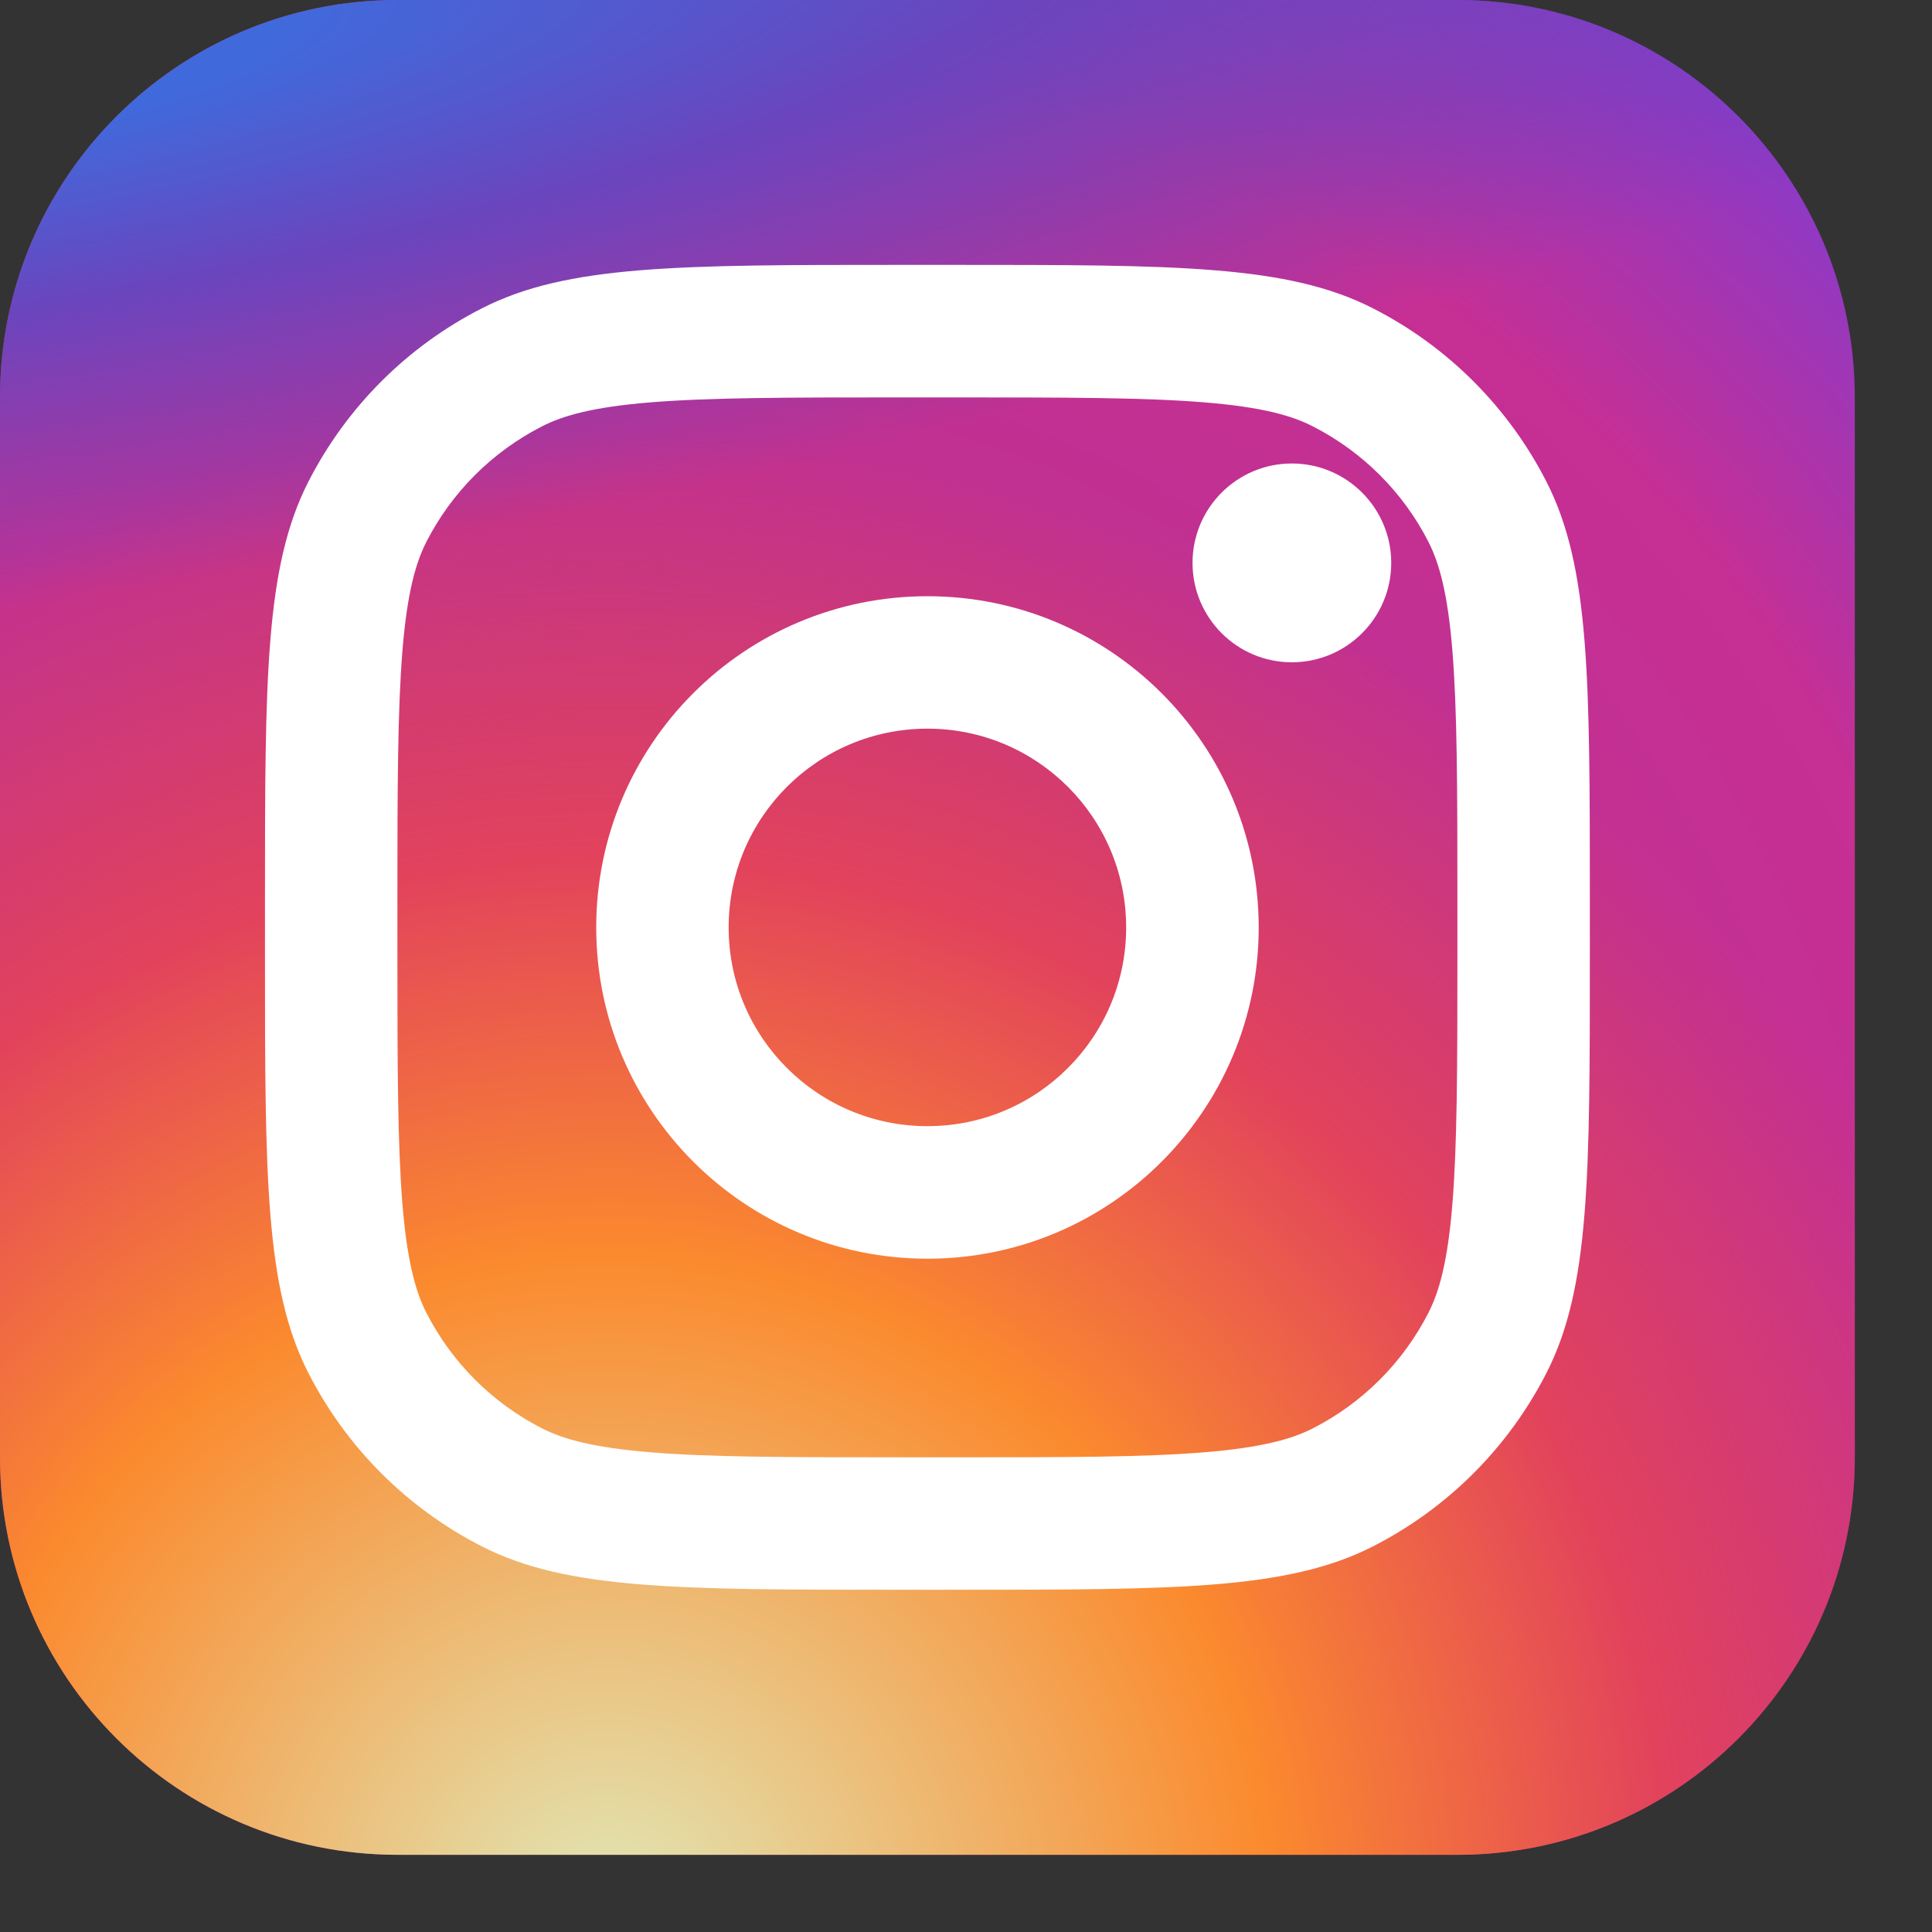<svg width="20" height="20" viewBox="0 0 20 20" fill="none" xmlns="http://www.w3.org/2000/svg">
    <rect x="0" y="0" width="20" height="20" fill="#333333" stroke="none"/>
    <path d="M15.087 0H4.115C1.842 0 0 1.842 0 4.115V15.087C0 17.359 1.842 19.201 4.115 19.201H15.087C17.359 19.201 19.201 17.359 19.201 15.087V4.115C19.201 1.842 17.359 0 15.087 0Z" fill="url(#paint0_radial_1868_128)"/>
    <path d="M15.087 0H4.115C1.842 0 0 1.842 0 4.115V15.087C0 17.359 1.842 19.201 4.115 19.201H15.087C17.359 19.201 19.201 17.359 19.201 15.087V4.115C19.201 1.842 17.359 0 15.087 0Z" fill="url(#paint1_radial_1868_128)"/>
    <path d="M15.087 0H4.115C1.842 0 0 1.842 0 4.115V15.087C0 17.359 1.842 19.201 4.115 19.201H15.087C17.359 19.201 19.201 17.359 19.201 15.087V4.115C19.201 1.842 17.359 0 15.087 0Z" fill="url(#paint2_radial_1868_128)"/>
    <path d="M14.402 5.827C14.402 6.395 13.941 6.856 13.373 6.856C12.805 6.856 12.345 6.395 12.345 5.827C12.345 5.259 12.805 4.798 13.373 4.798C13.941 4.798 14.402 5.259 14.402 5.827Z" fill="white"/>
    <path fill-rule="evenodd" clip-rule="evenodd" d="M9.601 13.03C11.494 13.03 13.03 11.494 13.03 9.601C13.03 7.707 11.494 6.172 9.601 6.172C7.707 6.172 6.172 7.707 6.172 9.601C6.172 11.494 7.707 13.03 9.601 13.03ZM9.601 11.658C10.737 11.658 11.658 10.737 11.658 9.601C11.658 8.464 10.737 7.543 9.601 7.543C8.464 7.543 7.543 8.464 7.543 9.601C7.543 10.737 8.464 11.658 9.601 11.658Z" fill="white"/>
    <path fill-rule="evenodd" clip-rule="evenodd" d="M2.743 9.325C2.743 7.021 2.743 5.869 3.191 4.989C3.586 4.215 4.215 3.585 4.99 3.191C5.87 2.742 7.022 2.742 9.326 2.742H9.875C12.179 2.742 13.331 2.742 14.211 3.191C14.986 3.585 15.615 4.215 16.01 4.989C16.458 5.869 16.458 7.021 16.458 9.325V9.874C16.458 12.178 16.458 13.331 16.01 14.211C15.615 14.985 14.986 15.614 14.211 16.009C13.331 16.457 12.179 16.457 9.875 16.457H9.326C7.022 16.457 5.87 16.457 4.99 16.009C4.215 15.614 3.586 14.985 3.191 14.211C2.743 13.331 2.743 12.178 2.743 9.874V9.325ZM9.326 4.114H9.875C11.05 4.114 11.848 4.115 12.466 4.165C13.067 4.214 13.374 4.303 13.589 4.413C14.105 4.676 14.525 5.095 14.788 5.611C14.897 5.826 14.986 6.133 15.035 6.735C15.085 7.352 15.087 8.151 15.087 9.325V9.874C15.087 11.049 15.085 11.848 15.035 12.465C14.986 13.066 14.897 13.374 14.788 13.588C14.525 14.104 14.105 14.524 13.589 14.787C13.374 14.896 13.067 14.985 12.466 15.034C11.848 15.085 11.05 15.086 9.875 15.086H9.326C8.151 15.086 7.353 15.085 6.735 15.034C6.134 14.985 5.827 14.896 5.612 14.787C5.096 14.524 4.676 14.104 4.413 13.588C4.304 13.374 4.215 13.066 4.166 12.465C4.116 11.848 4.114 11.049 4.114 9.874V9.325C4.114 8.151 4.116 7.352 4.166 6.735C4.215 6.133 4.304 5.826 4.413 5.611C4.676 5.095 5.096 4.676 5.612 4.413C5.827 4.303 6.134 4.214 6.735 4.165C7.353 4.115 8.151 4.114 9.326 4.114Z" fill="white"/>
    <defs>
    <radialGradient id="paint0_radial_1868_128" cx="0" cy="0" r="1" gradientUnits="userSpaceOnUse" gradientTransform="translate(6.858 14.401) rotate(-55.376) scale(17.5)">
    <stop stop-color="#B13589"/>
    <stop offset="0.793" stop-color="#C62F94"/>
    <stop offset="1" stop-color="#8A3AC8"/>
    </radialGradient>
    <radialGradient id="paint1_radial_1868_128" cx="0" cy="0" r="1" gradientUnits="userSpaceOnUse" gradientTransform="translate(6.172 19.887) rotate(-65.136) scale(15.494)">
    <stop stop-color="#E0E8B7"/>
    <stop offset="0.445" stop-color="#FB8A2E"/>
    <stop offset="0.715" stop-color="#E2425C"/>
    <stop offset="1" stop-color="#E2425C" stop-opacity="0"/>
    </radialGradient>
    <radialGradient id="paint2_radial_1868_128" cx="0" cy="0" r="1" gradientUnits="userSpaceOnUse" gradientTransform="translate(-1.029 0.686) rotate(-8.13) scale(26.67 5.704)">
    <stop offset="0.157" stop-color="#406ADC"/>
    <stop offset="0.468" stop-color="#6A45BE"/>
    <stop offset="1" stop-color="#6A45BE" stop-opacity="0"/>
    </radialGradient>
    </defs>
    </svg>
    